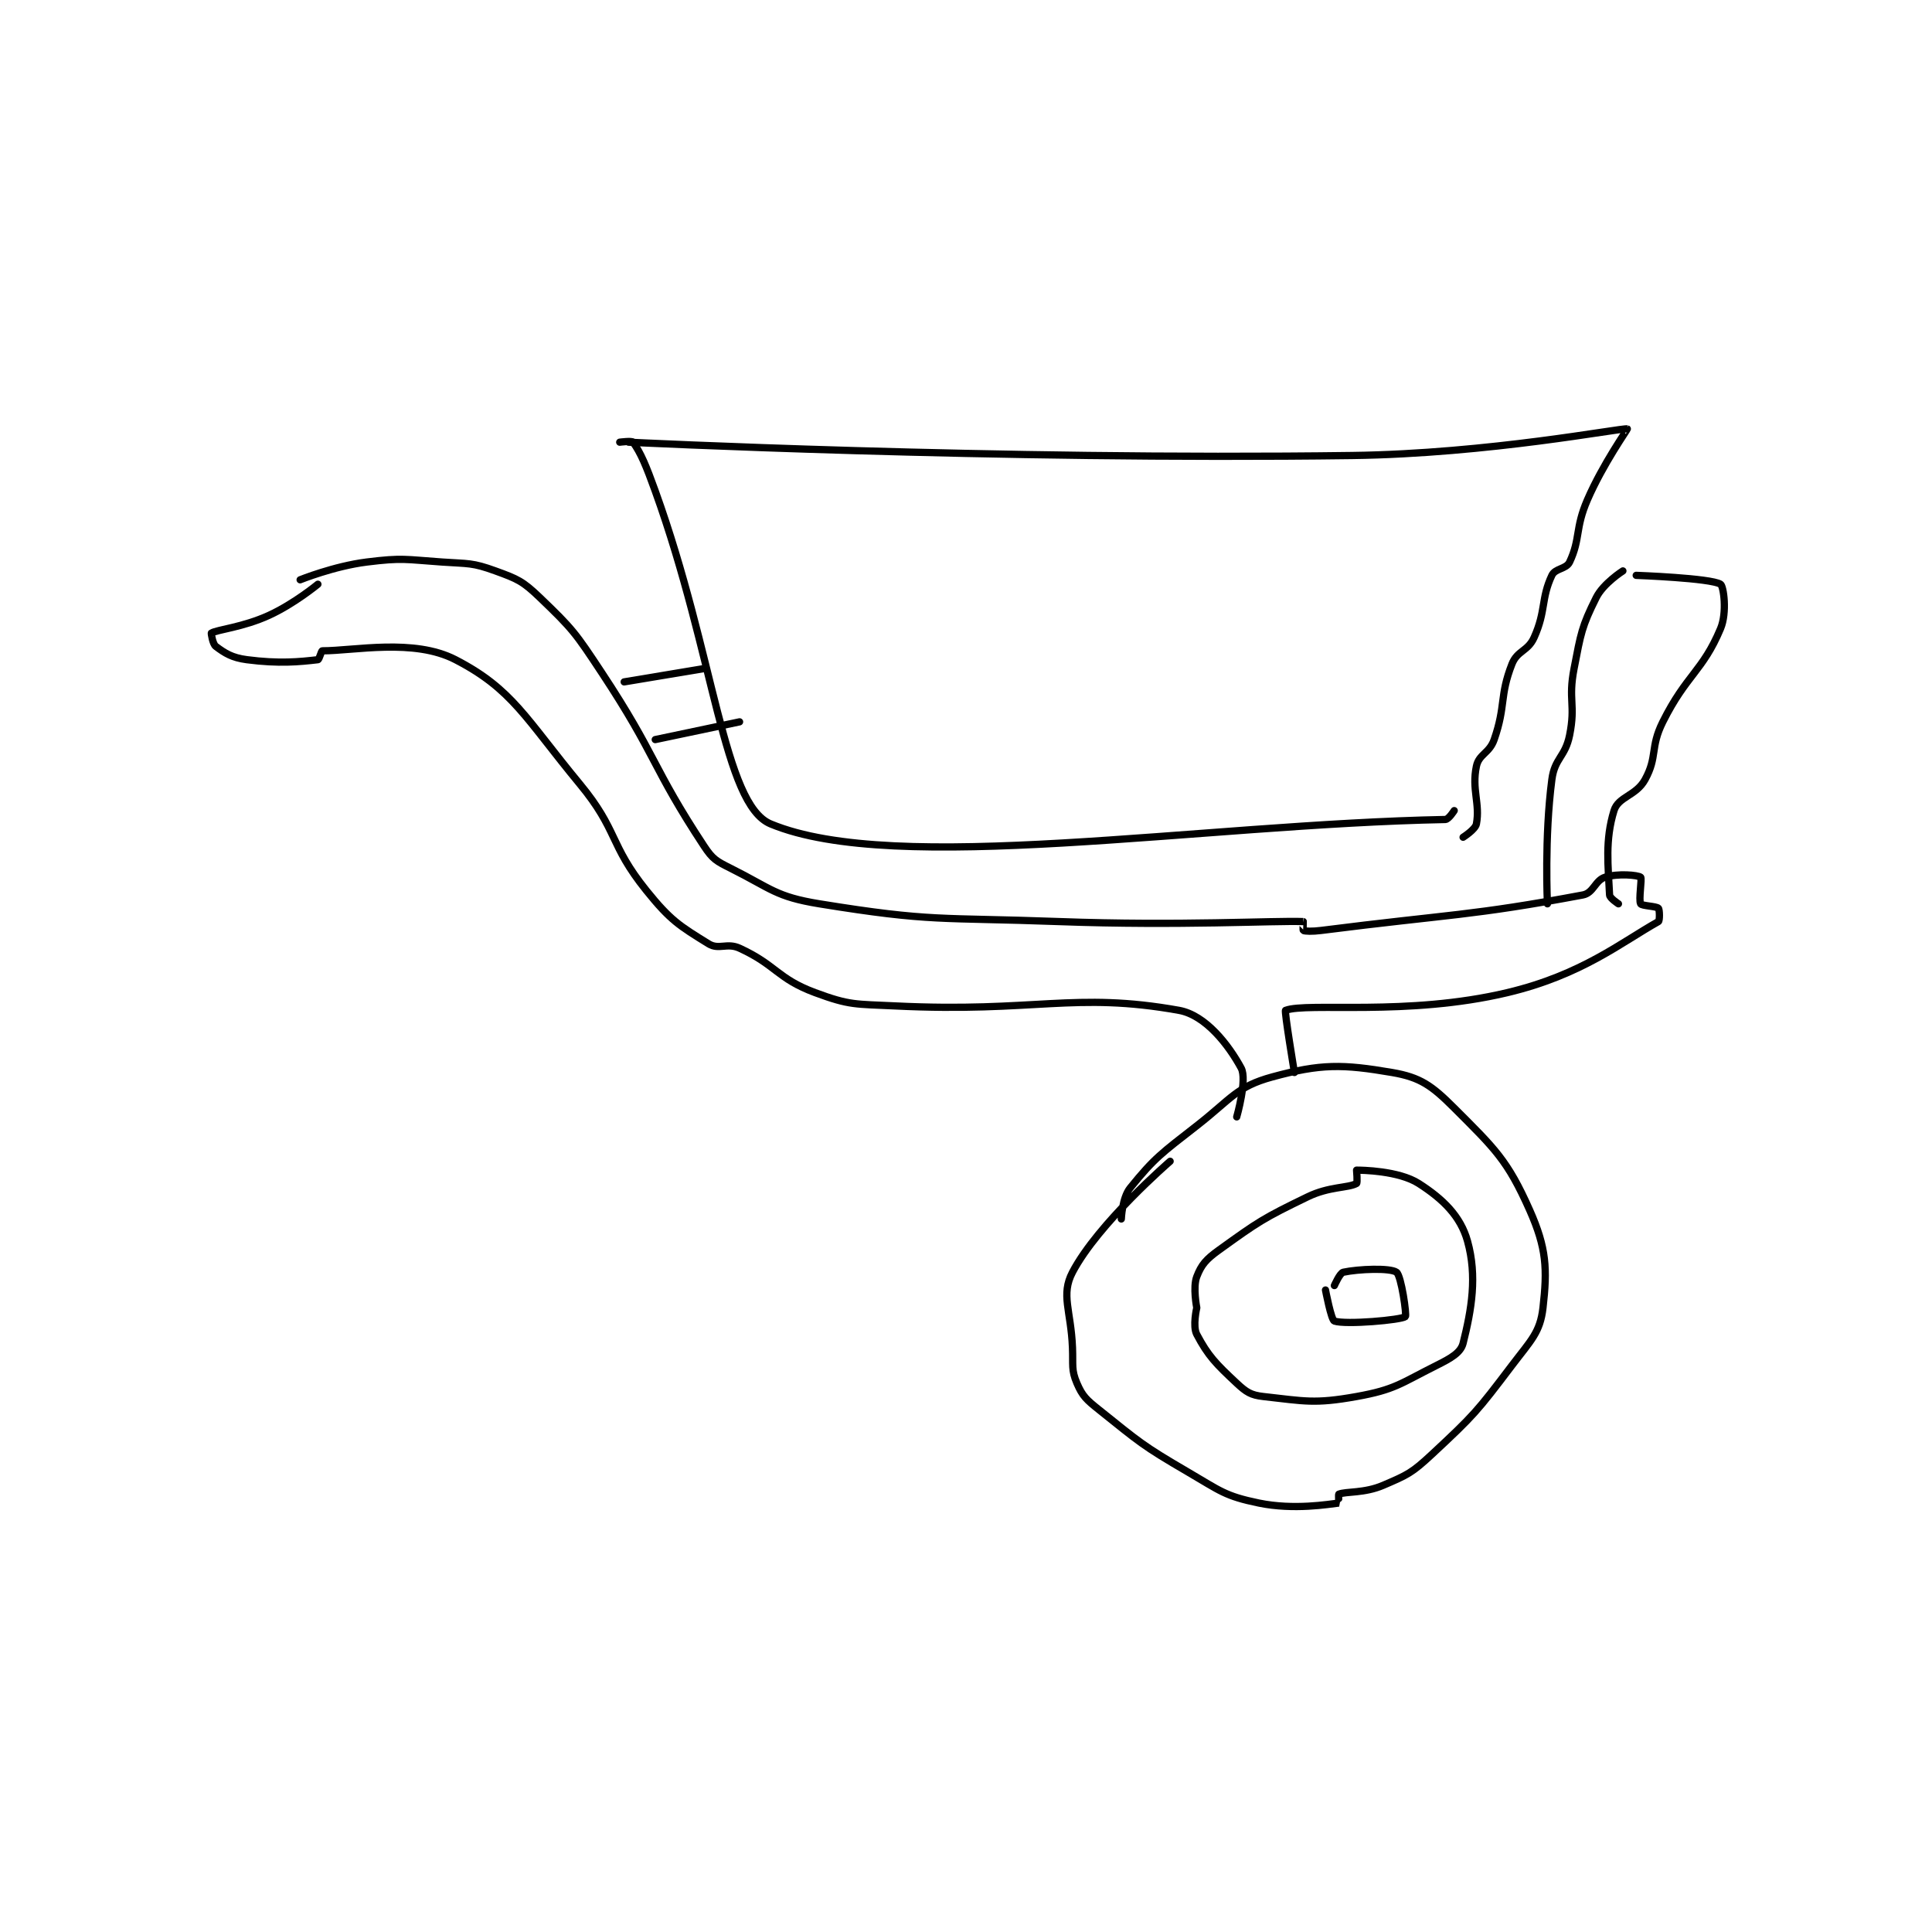 <?xml version="1.0" encoding="utf-8"?>
<!DOCTYPE svg PUBLIC "-//W3C//DTD SVG 1.1//EN" "http://www.w3.org/Graphics/SVG/1.1/DTD/svg11.dtd">
<svg viewBox="0 0 800 800" preserveAspectRatio="xMinYMin meet" xmlns="http://www.w3.org/2000/svg" version="1.1">
<g fill="none" stroke="black" stroke-linecap="round" stroke-linejoin="round" stroke-width="1.632">
<g transform="translate(87.52,177.588) scale(1.838) translate(-51,-141)">
<path id="0" d="M143 144 C143 144 145.741 143.643 146 144 C147.739 146.392 148.967 149.359 151 155 C164.4 192.174 166.36 225.577 177 230 C205.206 241.726 273.343 230.084 329 229 C329.747 228.986 331 227 331 227 "/>
<path id="1" d="M145 144 C145 144 227.071 148.079 308 147 C338.83 146.589 368.654 140.746 370 141 C370.132 141.025 364.532 148.85 361 157 C358.208 163.444 359.469 165.753 357 171 C356.241 172.613 353.759 172.387 353 174 C350.531 179.247 351.709 181.98 349 188 C347.586 191.143 345.211 190.905 344 194 C341.174 201.223 342.676 203.306 340 211 C338.924 214.092 336.579 214.251 336 217 C334.901 222.223 336.858 225.425 336 230 C335.765 231.254 333 233 333 233 "/>
<path id="2" d="M71 175 C71 175 78.625 171.922 86 171 C94.089 169.989 94.655 170.424 103 171 C108.958 171.411 109.764 171.096 115 173 C120.012 174.822 121.129 175.29 125 179 C132.446 186.136 133.036 186.974 139 196 C151.312 214.635 150.272 217.206 162 235 C163.939 237.942 164.764 238.382 168 240 C177.136 244.568 178.102 246.395 188 248 C213.397 252.119 215.037 251.011 242 252 C269.388 253.005 290.134 251.75 297 252 C297.009 252 296.9 253.95 297 254 C297.4 254.2 299.05 254.248 301 254 C330.265 250.284 334.787 250.727 360 246 C362.396 245.551 362.743 242.694 365 242 C367.897 241.109 372.36 241.52 373 242 C373.36 242.27 372.501 247.127 373 248 C373.273 248.478 376.517 248.518 377 249 C377.289 249.29 377.325 251.819 377 252 C368.685 256.647 359.762 264.009 343 268 C320.411 273.378 297.965 270.138 293 272 C292.687 272.118 295 286 295 286 "/>
<path id="3" d="M144 198 L162 195 "/>
<path id="4" d="M151 211 L170 207 "/>
<path id="5" d="M75 176 C75 176 69.663 180.405 64 183 C58.088 185.71 52.364 186.204 51 187 C50.933 187.039 51.28 189.46 52 190 C54.05 191.537 55.654 192.564 59 193 C66.243 193.945 70.868 193.486 75 193 C75.319 192.963 75.76 191 76 191 C83.211 191 96.6 188.138 106 193 C118.868 199.656 121.759 206.196 134 221 C142.712 231.535 140.584 234.553 149 245 C154.429 251.739 156.418 252.925 163 257 C165.34 258.449 167.145 256.692 170 258 C178.262 261.787 178.493 264.84 187 268 C194.85 270.916 196.049 270.563 205 271 C236.593 272.541 245.379 267.76 269 272 C275.011 273.079 280.202 279.835 283 285 C284.421 287.624 282 296 282 296 "/>
<path id="6" d="M256 319 C256 319 256.183 314.244 258 312 C263.51 305.193 265.071 304.194 273 298 C280.824 291.888 281.958 289.193 290 287 C300.967 284.009 305.856 284.097 317 286 C323.383 287.09 325.957 288.957 331 294 C340.169 303.169 343.005 305.762 348 317 C351.814 325.582 351.999 330.262 351 339 C350.364 344.568 348.281 346.349 344 352 C336.133 362.384 335.453 363.199 326 372 C321.478 376.21 320.522 376.634 315 379 C310.718 380.835 306.665 380.334 305 381 C304.877 381.049 305.027 382.997 305 383 C302.777 383.247 294.925 384.632 287 383 C279.321 381.419 278.346 380.285 271 376 C260.697 369.99 260.182 369.346 251 362 C248.116 359.693 247.25 358.917 246 356 C244.706 352.981 245.159 351.983 245 348 C244.663 339.579 242.323 336.111 245 331 C250.752 320.02 267 306 267 306 "/>
<path id="7" d="M273 339 C273 339 272.083 334.383 273 332 C274.038 329.303 275.1 328.088 278 326 C286.912 319.583 287.932 318.872 298 314 C302.858 311.649 307.058 312.059 309 311 C309.252 310.863 309 308 309 308 C310.094 308 318.469 308.1 323 311 C328.499 314.519 332.443 318.394 334 324 C336.204 331.934 334.914 339.345 333 347 C332.465 349.14 330.226 350.387 327 352 C318.841 356.079 317.704 357.438 309 359 C299.508 360.704 297.306 360.034 288 359 C285.193 358.688 284.15 358.007 282 356 C277.292 351.606 275.564 349.844 273 345 C272.024 343.156 273 339 273 339 "/>
<path id="8" d="M304 334 C304 334 305.237 331.164 306 331 C309.466 330.257 316.579 329.985 318 331 C319.083 331.773 320.339 340.734 320 341 C319.028 341.763 306.599 342.866 304 342 C303.281 341.76 302 335 302 335 "/>
<path id="9" d="M369 173 C369 173 364.6 175.799 363 179 C359.71 185.579 359.539 187.048 358 195 C356.622 202.12 358.391 203.045 357 210 C356.012 214.942 353.641 215.126 353 220 C351.286 233.025 352 248 352 248 "/>
<path id="10" d="M372 174 C372 174 388.79 174.605 391 176 C391.689 176.435 392.526 182.361 391 186 C386.963 195.627 383.322 196.355 378 207 C375.097 212.806 376.847 214.823 374 220 C371.968 223.695 367.977 223.823 367 227 C364.938 233.7 365.687 239.416 366 246 C366.035 246.728 368 248 368 248 "/>
</g>
</g>
</svg>
